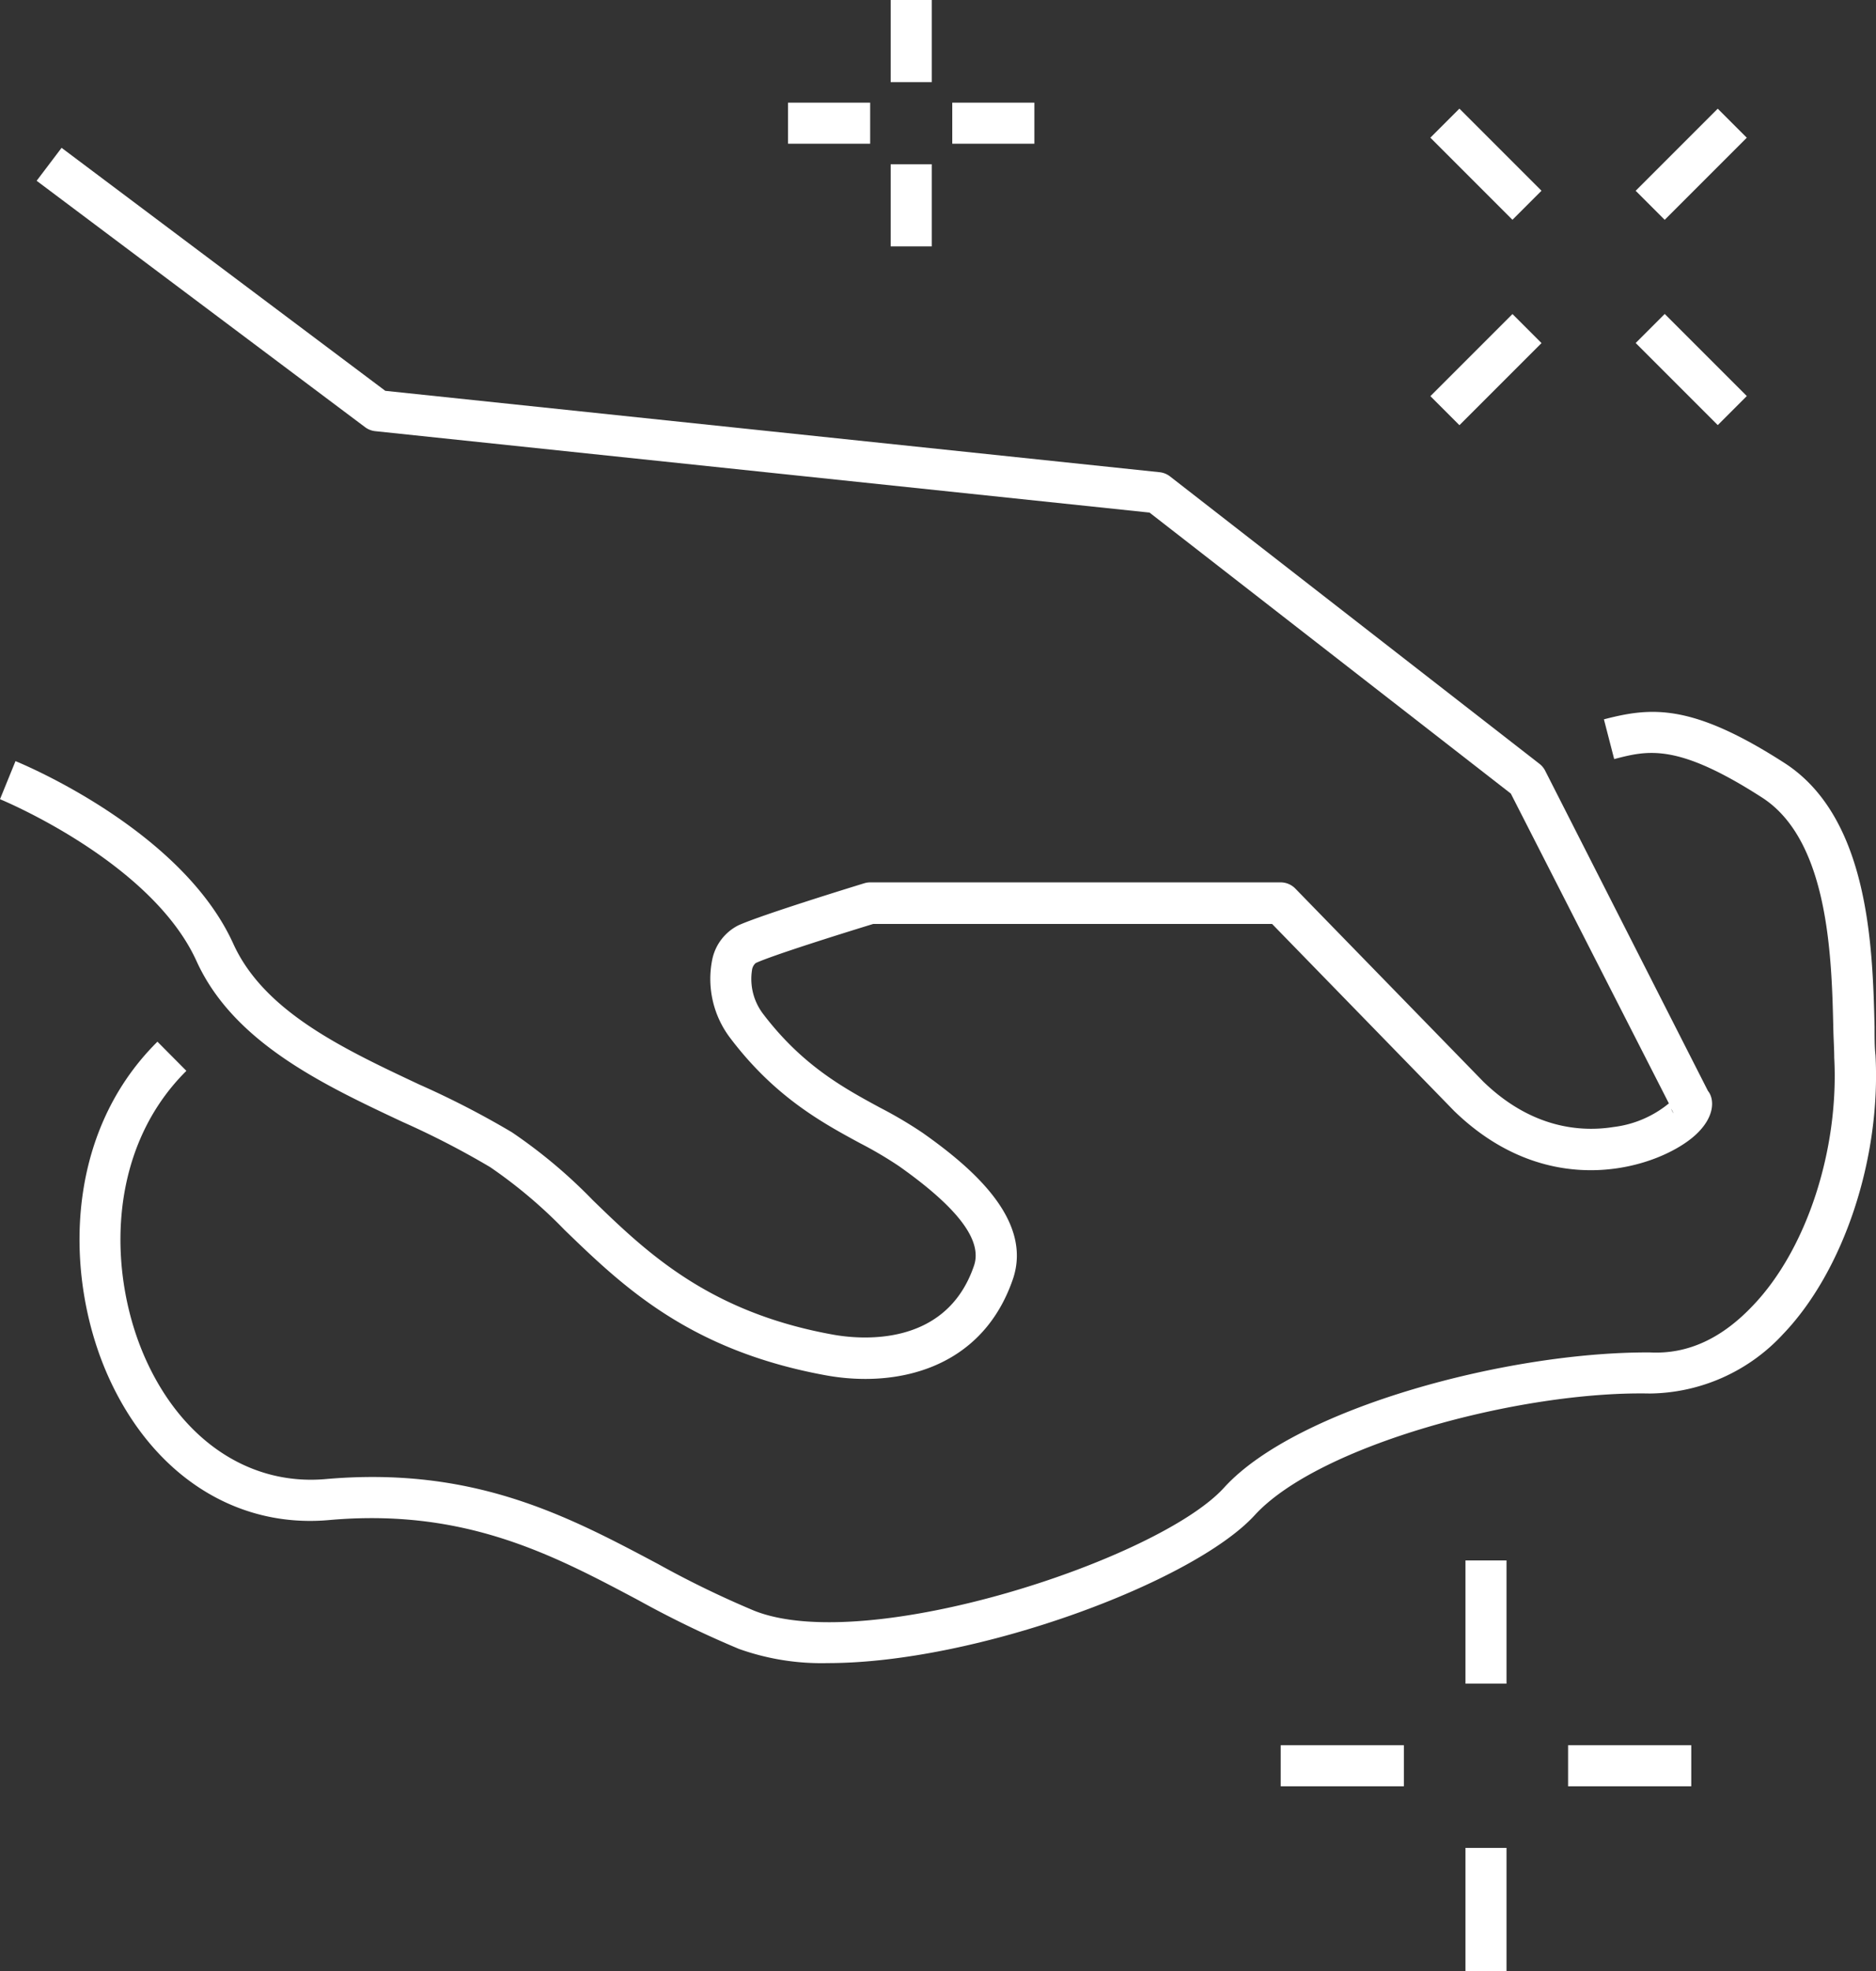 <svg xmlns="http://www.w3.org/2000/svg" viewBox="0 0 182.78 192"><rect x="0" y="0" width="182.78" height="192" fill="#333333" stroke="none"/><defs><style>.cls-1{fill:#fff;}</style></defs><title>office_ikonka_2</title><g id="Layer_2" data-name="Layer 2"><g id="Layer_1-2" data-name="Layer 1"><path class="cls-1" d="M80.65,162A23.94,23.94,0,0,1,72,160.62a99.42,99.42,0,0,1-9.79-4.74c-8.32-4.42-16.92-9-30.19-7.81-9,.79-17-4.31-21.33-13.68s-4.73-23.62,4.65-32.92l2.82,2.84c-8,7.94-7.6,20.29-3.83,28.39,3.61,7.77,10.11,12,17.35,11.38,14.46-1.28,23.59,3.57,32.42,8.26a94.93,94.93,0,0,0,9.39,4.56c11,4.37,39.45-5,45.78-12,7.07-7.76,27.73-13.25,41.51-13.16,3.79.19,7.09-1.48,10-4.56,5.22-5.44,8.41-15.15,7.93-24.17,0-.83-.07-1.81-.09-2.9-.16-6.82-.43-18.23-6.94-22.42-8.29-5.34-11.13-4.6-14.41-3.75l-1-3.87c4.58-1.19,8.52-1.59,17.59,4.25,8.29,5.34,8.59,18.08,8.78,25.69,0,1,0,2,.09,2.78.54,10.06-3.1,21-9,27.16a17.91,17.91,0,0,1-13,5.79c-12.55-.26-32.22,5-38.49,11.86C116.28,154.1,95.15,162,80.65,162Z"/><path class="cls-1" d="M84.3,134.32a21.57,21.57,0,0,1-3.88-.36C67.16,131.53,60.68,125.3,55,119.8a47.18,47.18,0,0,0-7.24-6.11,82.37,82.37,0,0,0-8.55-4.41c-7.73-3.63-16.49-7.75-20.08-15.7C14.71,83.92.15,77.91,0,77.85l1.51-3.71c.66.27,16.19,6.69,21.22,17.79,3,6.6,10.69,10.22,18.14,13.72a85.78,85.78,0,0,1,9,4.64,50.08,50.08,0,0,1,7.88,6.61C63,122,69.07,127.82,81.14,130c2.52.46,11,1.35,13.75-6.69.86-2.46-1.53-5.64-7.29-9.71a38.65,38.65,0,0,0-3.78-2.23c-3.7-2-8.3-4.5-12.63-10.2a9.51,9.51,0,0,1-1.8-7.68,4.82,4.82,0,0,1,2.54-3.35c2.19-1,11.25-3.79,12.27-4.1a2,2,0,0,1,.58-.09h40a2,2,0,0,1,1.43.61l18.32,18.81c4.7,4.55,9.49,4.92,12.68,4.41a10.46,10.46,0,0,0,5.39-2.3L147.2,77.3,112,49.93,36.57,42a2,2,0,0,1-1-.39l-32-24L6,14.4,37.54,38.07,113,46a2,2,0,0,1,1,.41l36,28a2,2,0,0,1,.55.67l15.86,31.19c.61.73.76,2.51-1.28,4.34-3.42,3.06-14.06,6.71-23.44-2.38L123.94,90H85.08c-2.91.89-9.87,3.07-11.45,3.81a1.07,1.07,0,0,0-.36.68,5.61,5.61,0,0,0,1.1,4.3c3.81,5,7.82,7.18,11.36,9.1a41.51,41.51,0,0,1,4.18,2.47c4.73,3.34,10.79,8.46,8.76,14.29C96.18,131.82,90.14,134.32,84.3,134.32ZM162.83,108a1.35,1.35,0,0,0,.23.45Z"/><rect class="cls-1" x="139.12" y="34" width="11.31" height="4" transform="translate(16.95 112.92) rotate(-45)"/><rect class="cls-1" x="159.12" y="14" width="11.31" height="4" transform="translate(36.95 121.2) rotate(-45)"/><rect class="cls-1" x="162.78" y="30.34" width="4" height="11.31" transform="translate(22.81 127.06) rotate(-45)"/><rect class="cls-1" x="142.78" y="10.34" width="4" height="11.31" transform="translate(31.09 107.06) rotate(-45)"/><rect class="cls-1" x="142.78" y="152" width="4" height="12"/><rect class="cls-1" x="142.78" y="180" width="4" height="12"/><rect class="cls-1" x="124.78" y="170" width="12" height="4"/><rect class="cls-1" x="152.78" y="170" width="12" height="4"/><rect class="cls-1" x="86.78" width="4" height="8"/><rect class="cls-1" x="86.78" y="16" width="4" height="8"/><rect class="cls-1" x="76.78" y="10" width="8" height="4"/><rect class="cls-1" x="92.78" y="10" width="8" height="4"/></g></g></svg>